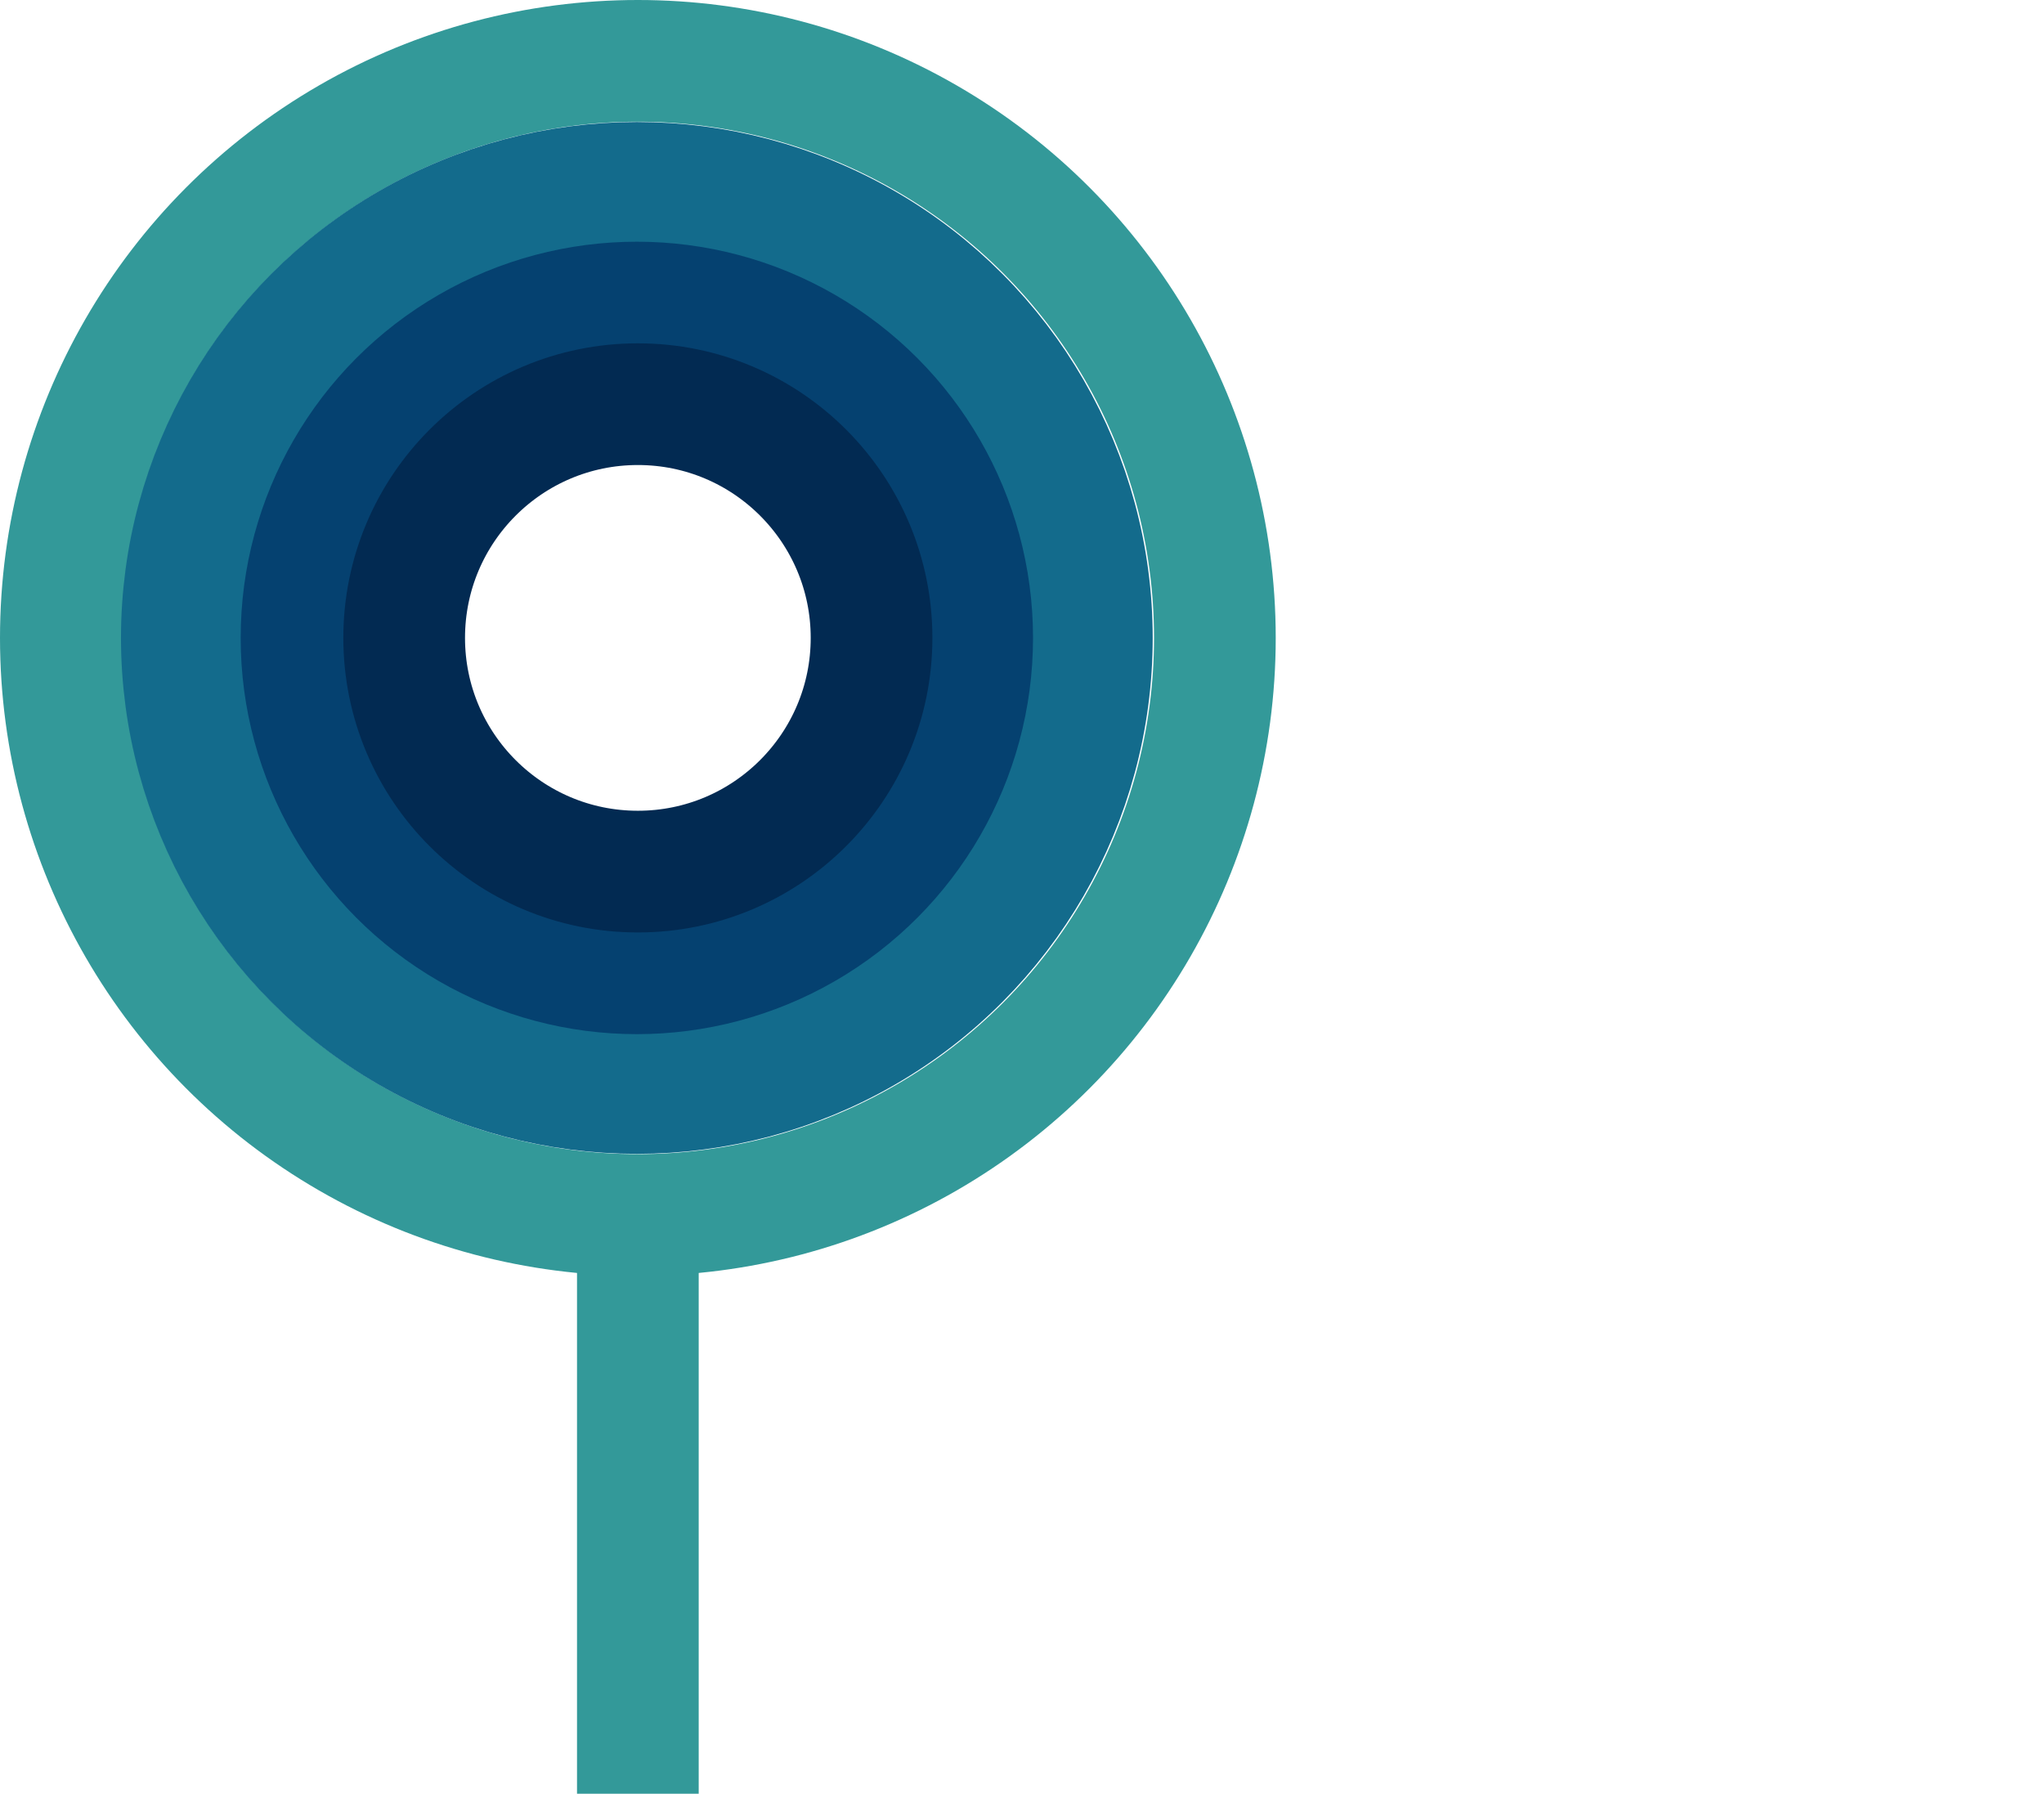 <svg id="Layer_1" data-name="Layer 1" xmlns="http://www.w3.org/2000/svg" viewBox="0 0 1007.8 884.32">						<filter id="noise" x="0%" y="0%" width="100%" height="100%">
							<feTurbulence baseFrequency="0.94" />
						</filter><defs><style>.cls-1{fill:#ef341a;}.cls-2{fill:#1d8696;}.cls-2,.cls-3{stroke:#399;}.cls-2,.cls-3,.cls-4,.cls-5,.cls-6{stroke-miterlimit:10;stroke-width:60px;}.cls-3,.cls-4,.cls-5,.cls-6{fill:none;}.cls-4{stroke:#136b8c;}.cls-5{stroke:#054170;}.cls-6{stroke:#022a52;}.cls-7{fill:#003c63;}</style></defs><path class="cls-1" d="M7247.1,7239.25c.33.33.67.66,1,1C7247.77,7239.91,7247.43,7239.58,7247.1,7239.25Z" transform="translate(-6885.5 -6818.56)"/><path class="cls-1" d="M7250.09,7241.35l.94.93Z" transform="translate(-6885.5 -6818.56)"/><path class="cls-1" d="M7257.08,7247.32l1,.94Z" transform="translate(-6885.5 -6818.56)"/><path class="cls-1" d="M7258.09,7248.28l1,1Z" transform="translate(-6885.5 -6818.56)"/><path class="cls-1" d="M7259.1,7249.27l1,1Z" transform="translate(-6885.5 -6818.56)"/><path class="cls-1" d="M7261.09,7250.38l.95.89Z" transform="translate(-6885.5 -6818.56)"/><line class="cls-2" x1="314.5" y1="884.32" x2="314.5" y2="599"/><circle class="cls-3" cx="314.5" cy="314.5" r="284.5"/><circle class="cls-4" cx="314" cy="314.5" r="224.35"/><circle class="cls-5" cx="314" cy="314.5" r="165.34"/><circle class="cls-6" cx="314.5" cy="314.48" r="115.22"/><path class="cls-7" d="M7893.3,7261.93l-.84-.63Z" transform="translate(-6885.5 -6818.56)"/><path class="cls-1" d="M7733.19,7544.26l1,1Z" transform="translate(-6885.5 -6818.56)"/><path class="cls-1" d="M7736.18,7546.37l.95.92Z" transform="translate(-6885.5 -6818.56)"/><path class="cls-1" d="M7743.18,7552.33l1,.95Z" transform="translate(-6885.5 -6818.56)"/><path class="cls-1" d="M7744.18,7553.29l1,1Z" transform="translate(-6885.5 -6818.56)"/><path class="cls-1" d="M7745.2,7554.28l1,1Z" transform="translate(-6885.5 -6818.56)"/><path class="cls-1" d="M7747.18,7555.39l1,.9Z" transform="translate(-6885.5 -6818.56)"/></svg>